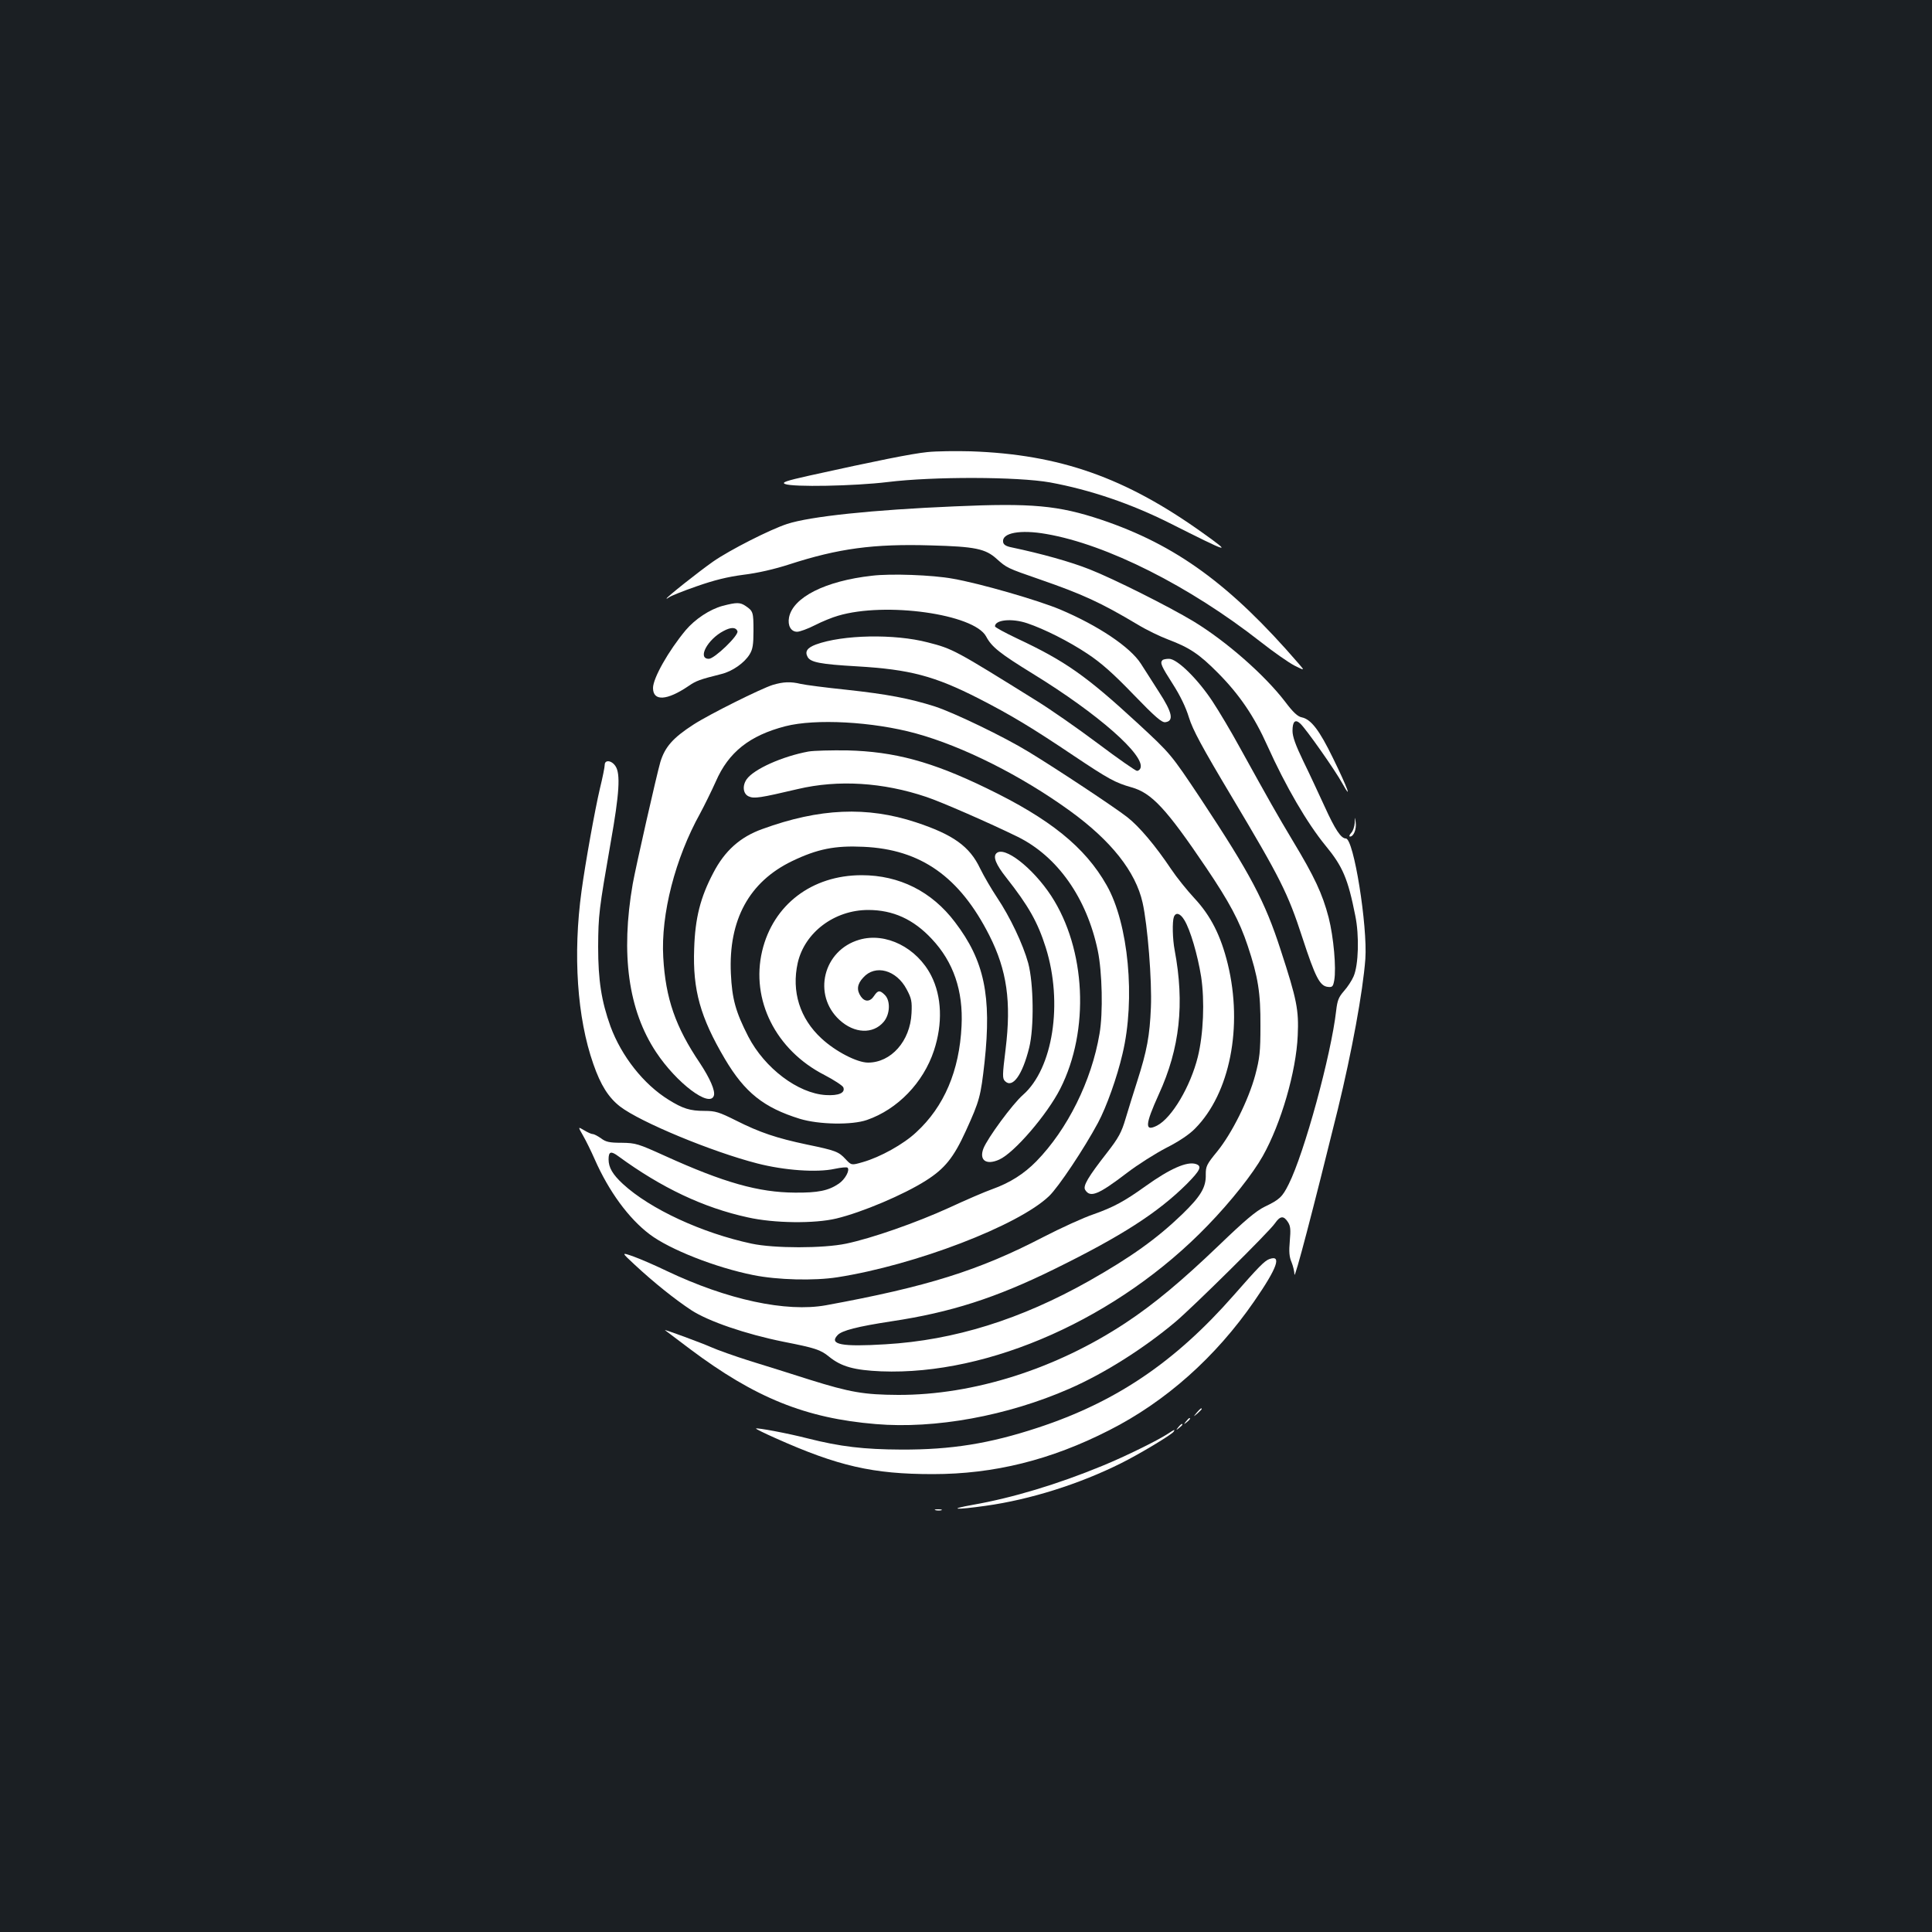 <?xml version="1.0" standalone="no"?>
<!DOCTYPE svg PUBLIC "-//W3C//DTD SVG 20010904//EN"
 "http://www.w3.org/TR/2001/REC-SVG-20010904/DTD/svg10.dtd">
<svg version="1.0" xmlns="http://www.w3.org/2000/svg"
 width="1000pt" height="1000pt" viewBox="0 0 1000 1000"
 preserveAspectRatio="xMidYMid meet">
<rect width="100%" height="100%" fill="#1b1f23"/>
<g transform="translate(0,1000) scale(0.1,-0.1)"
fill="#ffffff" stroke="none">
<path d="M4800 7660 c-80 -8 -264 -45 -612 -122 -121 -27 -143 -35 -125 -43
39 -17 359 -11 532 10 236 29 671 28 840 -2 207 -38 419 -110 620 -211 312
-157 327 -162 170 -50 -400 286 -739 406 -1200 422 -77 2 -178 1 -225 -4z"/>
<path d="M4940 7379 c-425 -18 -747 -52 -866 -91 -89 -29 -297 -135 -382 -194
-77 -54 -242 -185 -242 -192 0 -2 6 1 14 7 8 6 71 32 141 56 91 32 159 49 243
60 74 9 161 29 238 54 253 82 435 107 733 98 227 -6 282 -17 340 -70 52 -46
52 -47 223 -106 222 -77 314 -119 507 -234 46 -28 117 -62 157 -77 111 -42
161 -75 259 -174 110 -111 187 -224 255 -376 95 -211 206 -401 301 -517 89
-108 116 -171 154 -363 21 -102 17 -255 -9 -314 -9 -21 -31 -55 -50 -76 -27
-31 -34 -48 -40 -101 -26 -229 -165 -738 -246 -899 -33 -66 -47 -79 -124 -116
-45 -22 -103 -71 -235 -198 -196 -188 -338 -306 -483 -402 -361 -239 -788
-375 -1179 -374 -177 1 -248 13 -459 79 -91 29 -230 73 -309 97 -79 25 -169
57 -200 71 -47 21 -247 95 -239 88 2 -2 60 -45 130 -98 336 -252 598 -358 961
-388 306 -26 680 42 1002 183 181 79 386 209 549 346 90 76 485 466 515 510
27 39 45 41 67 7 14 -21 15 -40 10 -98 -5 -55 -3 -82 9 -110 8 -20 15 -49 15
-64 1 -29 96 334 225 857 72 296 129 605 142 776 12 171 -60 624 -101 624 -25
0 -56 47 -110 166 -30 65 -79 171 -110 234 -40 83 -56 127 -56 157 0 49 14 62
40 38 28 -25 181 -242 218 -310 54 -97 26 -21 -48 130 -71 146 -114 202 -162
212 -21 4 -45 26 -87 82 -106 138 -303 311 -472 414 -131 79 -419 223 -539
270 -98 39 -248 81 -405 114 -29 6 -41 14 -43 28 -7 47 89 65 224 41 313 -54
740 -269 1110 -559 66 -52 145 -107 174 -122 54 -27 54 -27 21 11 -353 409
-635 614 -1021 744 -222 74 -359 87 -760 69z"/>
<path d="M4513 7020 c-242 -27 -409 -112 -429 -216 -8 -42 10 -74 42 -74 13 0
55 15 92 34 37 19 91 41 120 49 245 73 703 9 766 -107 29 -55 71 -88 243 -194
337 -207 581 -422 556 -488 -3 -8 -11 -14 -18 -14 -7 0 -99 64 -204 143 -104
78 -245 176 -313 218 -424 264 -436 271 -566 304 -172 45 -440 40 -579 -11
-45 -17 -58 -36 -43 -64 15 -28 65 -38 256 -49 274 -16 401 -50 629 -166 168
-86 277 -152 490 -295 184 -123 217 -141 301 -165 105 -29 181 -111 387 -416
120 -178 172 -275 215 -404 54 -162 67 -244 66 -415 0 -135 -4 -168 -27 -255
-35 -129 -120 -300 -196 -394 -56 -68 -60 -78 -60 -120 2 -67 -26 -113 -123
-207 -130 -125 -262 -220 -481 -344 -353 -199 -697 -307 -1054 -328 -227 -14
-293 -1 -248 47 21 24 103 45 280 72 306 46 539 121 840 269 350 172 538 293
688 442 70 71 80 92 47 103 -46 15 -134 -24 -260 -114 -110 -79 -166 -109
-267 -145 -54 -18 -172 -72 -263 -119 -333 -173 -601 -257 -1125 -353 -205
-37 -510 28 -825 178 -58 28 -134 61 -170 74 -65 23 -65 23 5 -42 100 -93 209
-180 294 -236 88 -57 279 -123 477 -163 163 -32 191 -41 235 -77 64 -52 131
-70 270 -76 560 -22 1229 277 1690 755 122 126 233 267 285 359 95 169 173
438 181 624 6 132 -4 185 -88 442 -82 254 -156 393 -415 785 -154 231 -154
231 -327 391 -266 245 -373 320 -622 437 -63 30 -115 58 -115 63 0 34 87 43
167 16 89 -30 216 -94 312 -158 71 -47 133 -102 238 -211 113 -117 147 -146
165 -143 45 6 36 50 -33 156 -34 54 -77 120 -94 147 -55 86 -221 197 -417 280
-114 48 -418 136 -558 160 -104 19 -320 27 -417 15z"/>
<path d="M3740 6864 c-66 -18 -142 -68 -191 -126 -89 -107 -169 -248 -169
-299 0 -70 72 -66 185 11 38 26 56 33 168 61 58 14 120 58 147 102 16 26 20
50 20 122 0 97 -2 102 -40 128 -29 20 -47 20 -120 1z m77 -131 c8 -21 -119
-143 -148 -143 -61 0 -7 101 76 144 39 21 64 20 72 -1z"/>
<path d="M6017 6583 c-14 -13 -6 -31 53 -123 39 -61 68 -121 84 -174 20 -64
66 -150 222 -411 250 -419 290 -497 365 -728 67 -205 90 -250 131 -255 24 -3
28 1 34 34 11 62 -3 223 -29 325 -32 123 -74 212 -185 396 -86 144 -116 197
-277 488 -42 77 -105 183 -140 236 -77 116 -182 219 -224 219 -15 0 -31 -3
-34 -7z"/>
<path d="M4000 6455 c-61 -19 -330 -153 -410 -205 -107 -69 -148 -116 -172
-194 -19 -65 -128 -546 -143 -631 -63 -363 -23 -654 121 -871 106 -160 278
-290 299 -225 8 25 -20 89 -72 168 -127 188 -178 335 -190 548 -13 223 62 513
191 745 22 41 59 116 81 165 66 152 175 238 360 286 156 40 452 24 675 -37
244 -67 545 -218 798 -401 214 -155 340 -315 376 -475 26 -116 49 -404 43
-543 -6 -145 -20 -223 -71 -382 -19 -59 -46 -146 -60 -193 -21 -71 -36 -99
-95 -175 -100 -128 -127 -174 -114 -194 26 -42 68 -25 216 88 56 43 148 101
204 130 65 33 119 69 149 100 180 182 248 526 169 851 -36 147 -88 250 -173
341 -38 41 -92 108 -120 150 -81 121 -165 221 -228 270 -64 50 -364 249 -509
337 -127 78 -385 202 -485 235 -132 42 -248 64 -460 87 -107 11 -213 25 -235
30 -53 13 -91 11 -145 -5z m2130 -1217 c31 -50 69 -181 87 -293 19 -126 12
-297 -17 -415 -38 -153 -134 -316 -211 -356 -65 -33 -63 3 9 162 109 238 134
469 82 746 -11 57 -13 148 -4 172 10 26 33 19 54 -16z"/>
<path d="M4184 6110 c-135 -25 -282 -91 -319 -143 -24 -34 -19 -76 10 -89 28
-13 59 -8 255 38 208 49 440 35 665 -41 78 -26 327 -135 472 -206 207 -102
358 -317 415 -589 23 -110 28 -324 9 -431 -41 -244 -166 -495 -327 -660 -64
-65 -136 -111 -228 -144 -37 -13 -137 -56 -223 -96 -171 -78 -400 -158 -533
-186 -119 -25 -373 -25 -490 0 -257 55 -525 179 -666 309 -53 49 -74 85 -74
127 0 41 12 45 51 16 223 -163 440 -266 669 -316 137 -31 347 -33 459 -6 133
32 348 123 463 196 98 62 144 119 207 257 72 158 77 179 97 356 37 343 -1 526
-153 725 -120 159 -288 243 -483 243 -258 0 -458 -153 -515 -392 -60 -253 70
-513 322 -642 50 -26 94 -55 98 -64 11 -29 -24 -44 -91 -40 -144 9 -316 139
-401 303 -65 127 -84 194 -90 326 -13 278 95 475 317 582 131 63 222 81 369
74 297 -13 498 -155 652 -459 91 -180 114 -343 84 -588 -17 -137 -17 -152 -3
-166 39 -39 90 32 125 173 26 104 23 333 -5 438 -27 98 -94 239 -161 339 -28
42 -68 110 -88 151 -54 114 -139 175 -333 239 -252 83 -498 73 -794 -35 -115
-41 -195 -113 -254 -227 -67 -127 -94 -234 -99 -392 -8 -214 32 -356 159 -571
103 -174 201 -252 388 -310 99 -30 269 -33 347 -6 159 55 292 193 347 359 46
139 41 280 -14 388 -74 145 -235 226 -372 186 -187 -54 -244 -285 -103 -415
77 -71 174 -75 229 -10 33 39 36 109 6 139 -26 26 -36 25 -56 -5 -20 -31 -48
-32 -68 -3 -23 33 -20 64 12 98 62 70 172 40 225 -61 25 -47 28 -62 25 -124
-7 -144 -106 -255 -225 -255 -57 0 -169 58 -241 125 -112 103 -156 243 -123
391 36 158 190 274 365 274 128 0 234 -48 329 -150 112 -119 163 -268 154
-450 -11 -232 -90 -418 -235 -551 -65 -61 -185 -128 -276 -154 -59 -17 -59
-17 -89 15 -36 39 -51 45 -201 76 -156 33 -243 62 -366 124 -88 44 -107 50
-163 50 -76 0 -113 12 -187 58 -129 80 -243 225 -300 379 -47 131 -64 238 -64
413 1 165 4 190 65 540 45 253 51 355 25 394 -20 31 -56 35 -56 7 0 -11 -11
-66 -25 -123 -25 -106 -75 -382 -95 -530 -45 -328 -23 -656 61 -895 38 -110
79 -174 138 -220 105 -81 477 -235 711 -295 140 -36 308 -48 400 -28 33 7 63
10 67 6 13 -13 -13 -61 -46 -83 -53 -36 -107 -47 -226 -46 -189 1 -369 52
-675 191 -137 62 -149 66 -222 67 -63 0 -82 4 -107 23 -17 12 -36 22 -43 22
-7 0 -27 9 -45 20 -32 19 -32 19 -5 -28 15 -26 42 -81 60 -122 73 -166 176
-307 285 -389 103 -78 341 -172 537 -211 124 -25 314 -30 435 -11 402 63 935
267 1095 420 49 47 181 245 253 379 44 82 99 236 127 357 68 284 31 675 -82
873 -112 198 -294 344 -621 502 -284 138 -478 190 -722 196 -82 1 -173 -1
-201 -6z"/>
<path d="M7012 5741 c-1 -19 -9 -43 -19 -53 -9 -10 -11 -18 -5 -18 18 0 34 38
29 73 -4 32 -4 32 -5 -2z"/>
<path d="M5157 5583 c-18 -18 -2 -58 51 -125 115 -146 163 -230 205 -363 90
-287 37 -626 -118 -762 -54 -47 -184 -224 -205 -278 -23 -61 15 -87 82 -57 78
35 248 233 316 367 153 302 133 722 -47 998 -96 146 -244 261 -284 220z"/>
<path d="M6570 3483 c-25 -9 -56 -41 -185 -188 -303 -345 -609 -552 -1014
-685 -249 -82 -447 -114 -706 -113 -195 1 -315 15 -485 58 -105 27 -262 56
-267 51 -2 -2 43 -24 99 -49 326 -146 507 -187 816 -187 317 0 611 73 913 227
292 148 551 378 751 668 119 172 144 242 78 218z"/>
<path d="M6194 2688 c-19 -23 -19 -23 4 -4 12 11 22 21 22 23 0 8 -8 2 -26
-19z"/>
<path d="M6139 2643 c-13 -16 -12 -17 4 -4 16 13 21 21 13 21 -2 0 -10 -8 -17
-17z"/>
<path d="M6099 2613 c-13 -16 -12 -17 4 -4 9 7 17 15 17 17 0 8 -8 3 -21 -13z"/>
<path d="M6045 2579 c-53 -35 -224 -119 -339 -166 -233 -96 -466 -166 -671
-202 -134 -24 -89 -27 67 -5 229 32 484 112 702 221 96 48 262 148 271 163 8
13 5 12 -30 -11z"/>
<path d="M4843 2183 c9 -2 23 -2 30 0 6 3 -1 5 -18 5 -16 0 -22 -2 -12 -5z"/>
</g>
</svg>
